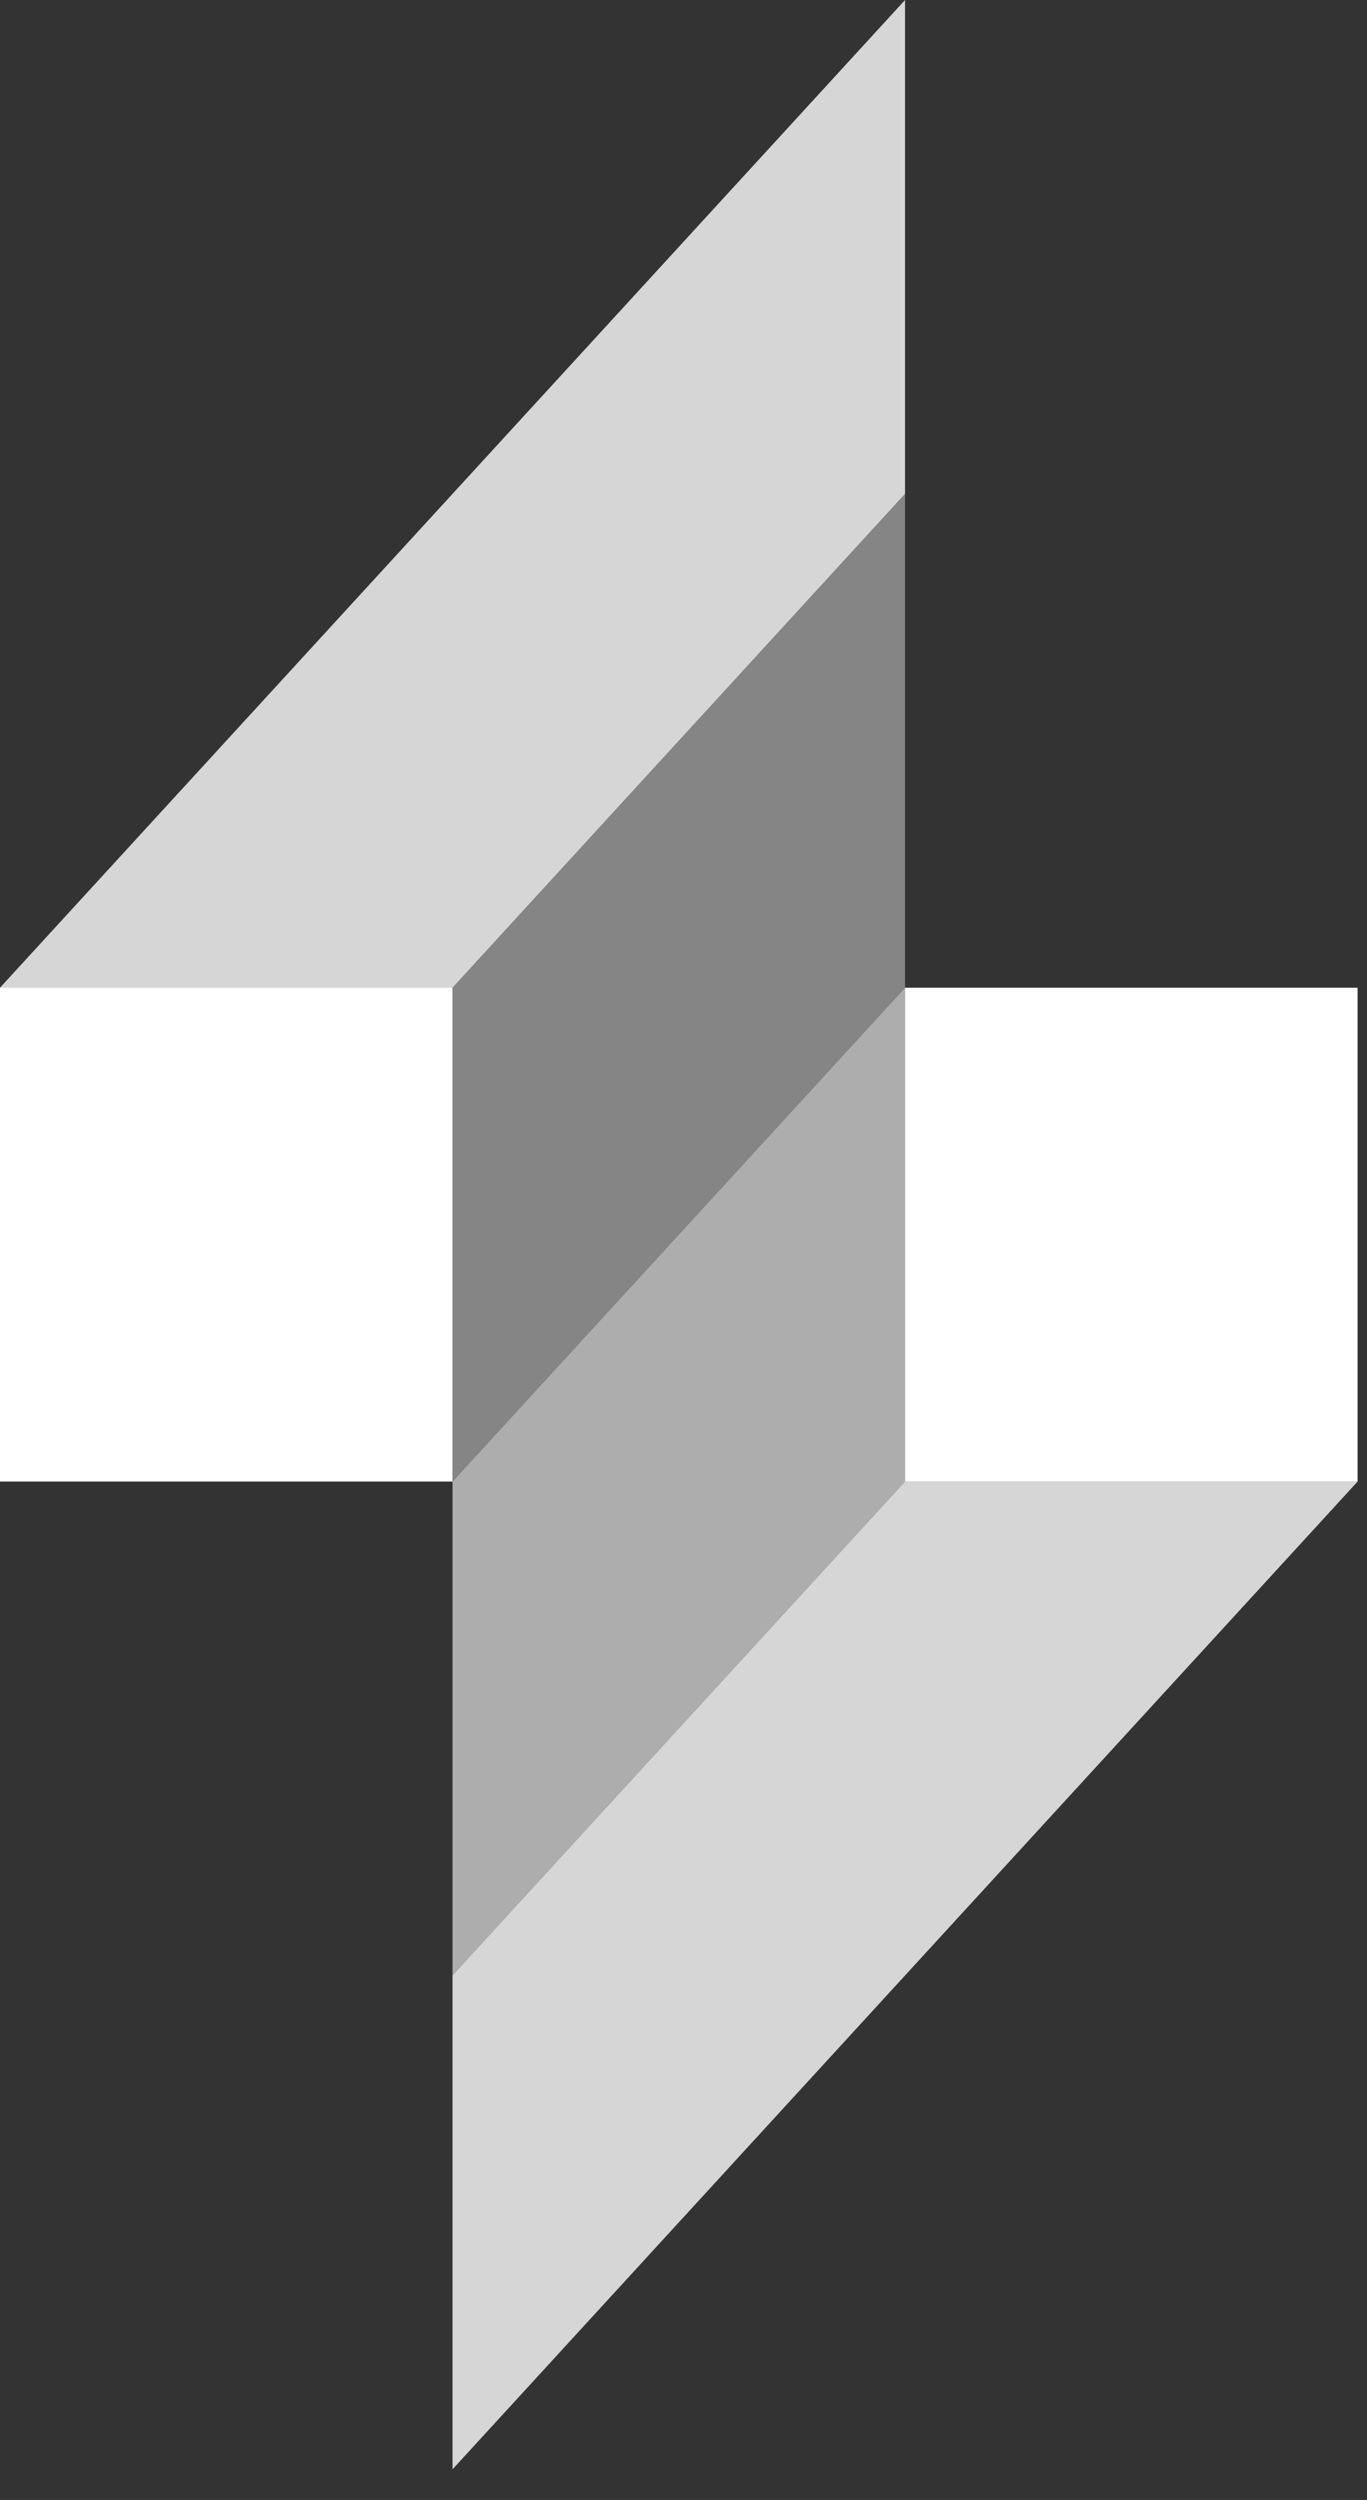 <svg width="29" height="53" viewBox="0 0 29 53" fill="none" xmlns="http://www.w3.org/2000/svg">
<rect x="0" y="0" width="29" height="53" fill="#333333" stroke="none"/>
<rect y="20.939" width="9.6" height="10.47" fill="white"/>
<rect x="28.8" y="31.41" width="9.6" height="10.47" transform="rotate(180 28.8 31.41)" fill="white"/>
<path opacity="0.4" d="M9.6 20.941L19.2 10.471V20.941L9.6 31.411V20.941Z" fill="white"/>
<path opacity="0.6" d="M19.2 31.411L9.6 41.881L9.6 31.411L19.2 20.941L19.2 31.411Z" fill="white"/>
<path opacity="0.8" d="M0 20.94L19.2 0V10.47L9.6 20.94H0Z" fill="white"/>
<path opacity="0.8" d="M28.8 31.41L9.6 52.35L9.6 41.88L19.2 31.41L28.8 31.41Z" fill="white"/>
</svg>
